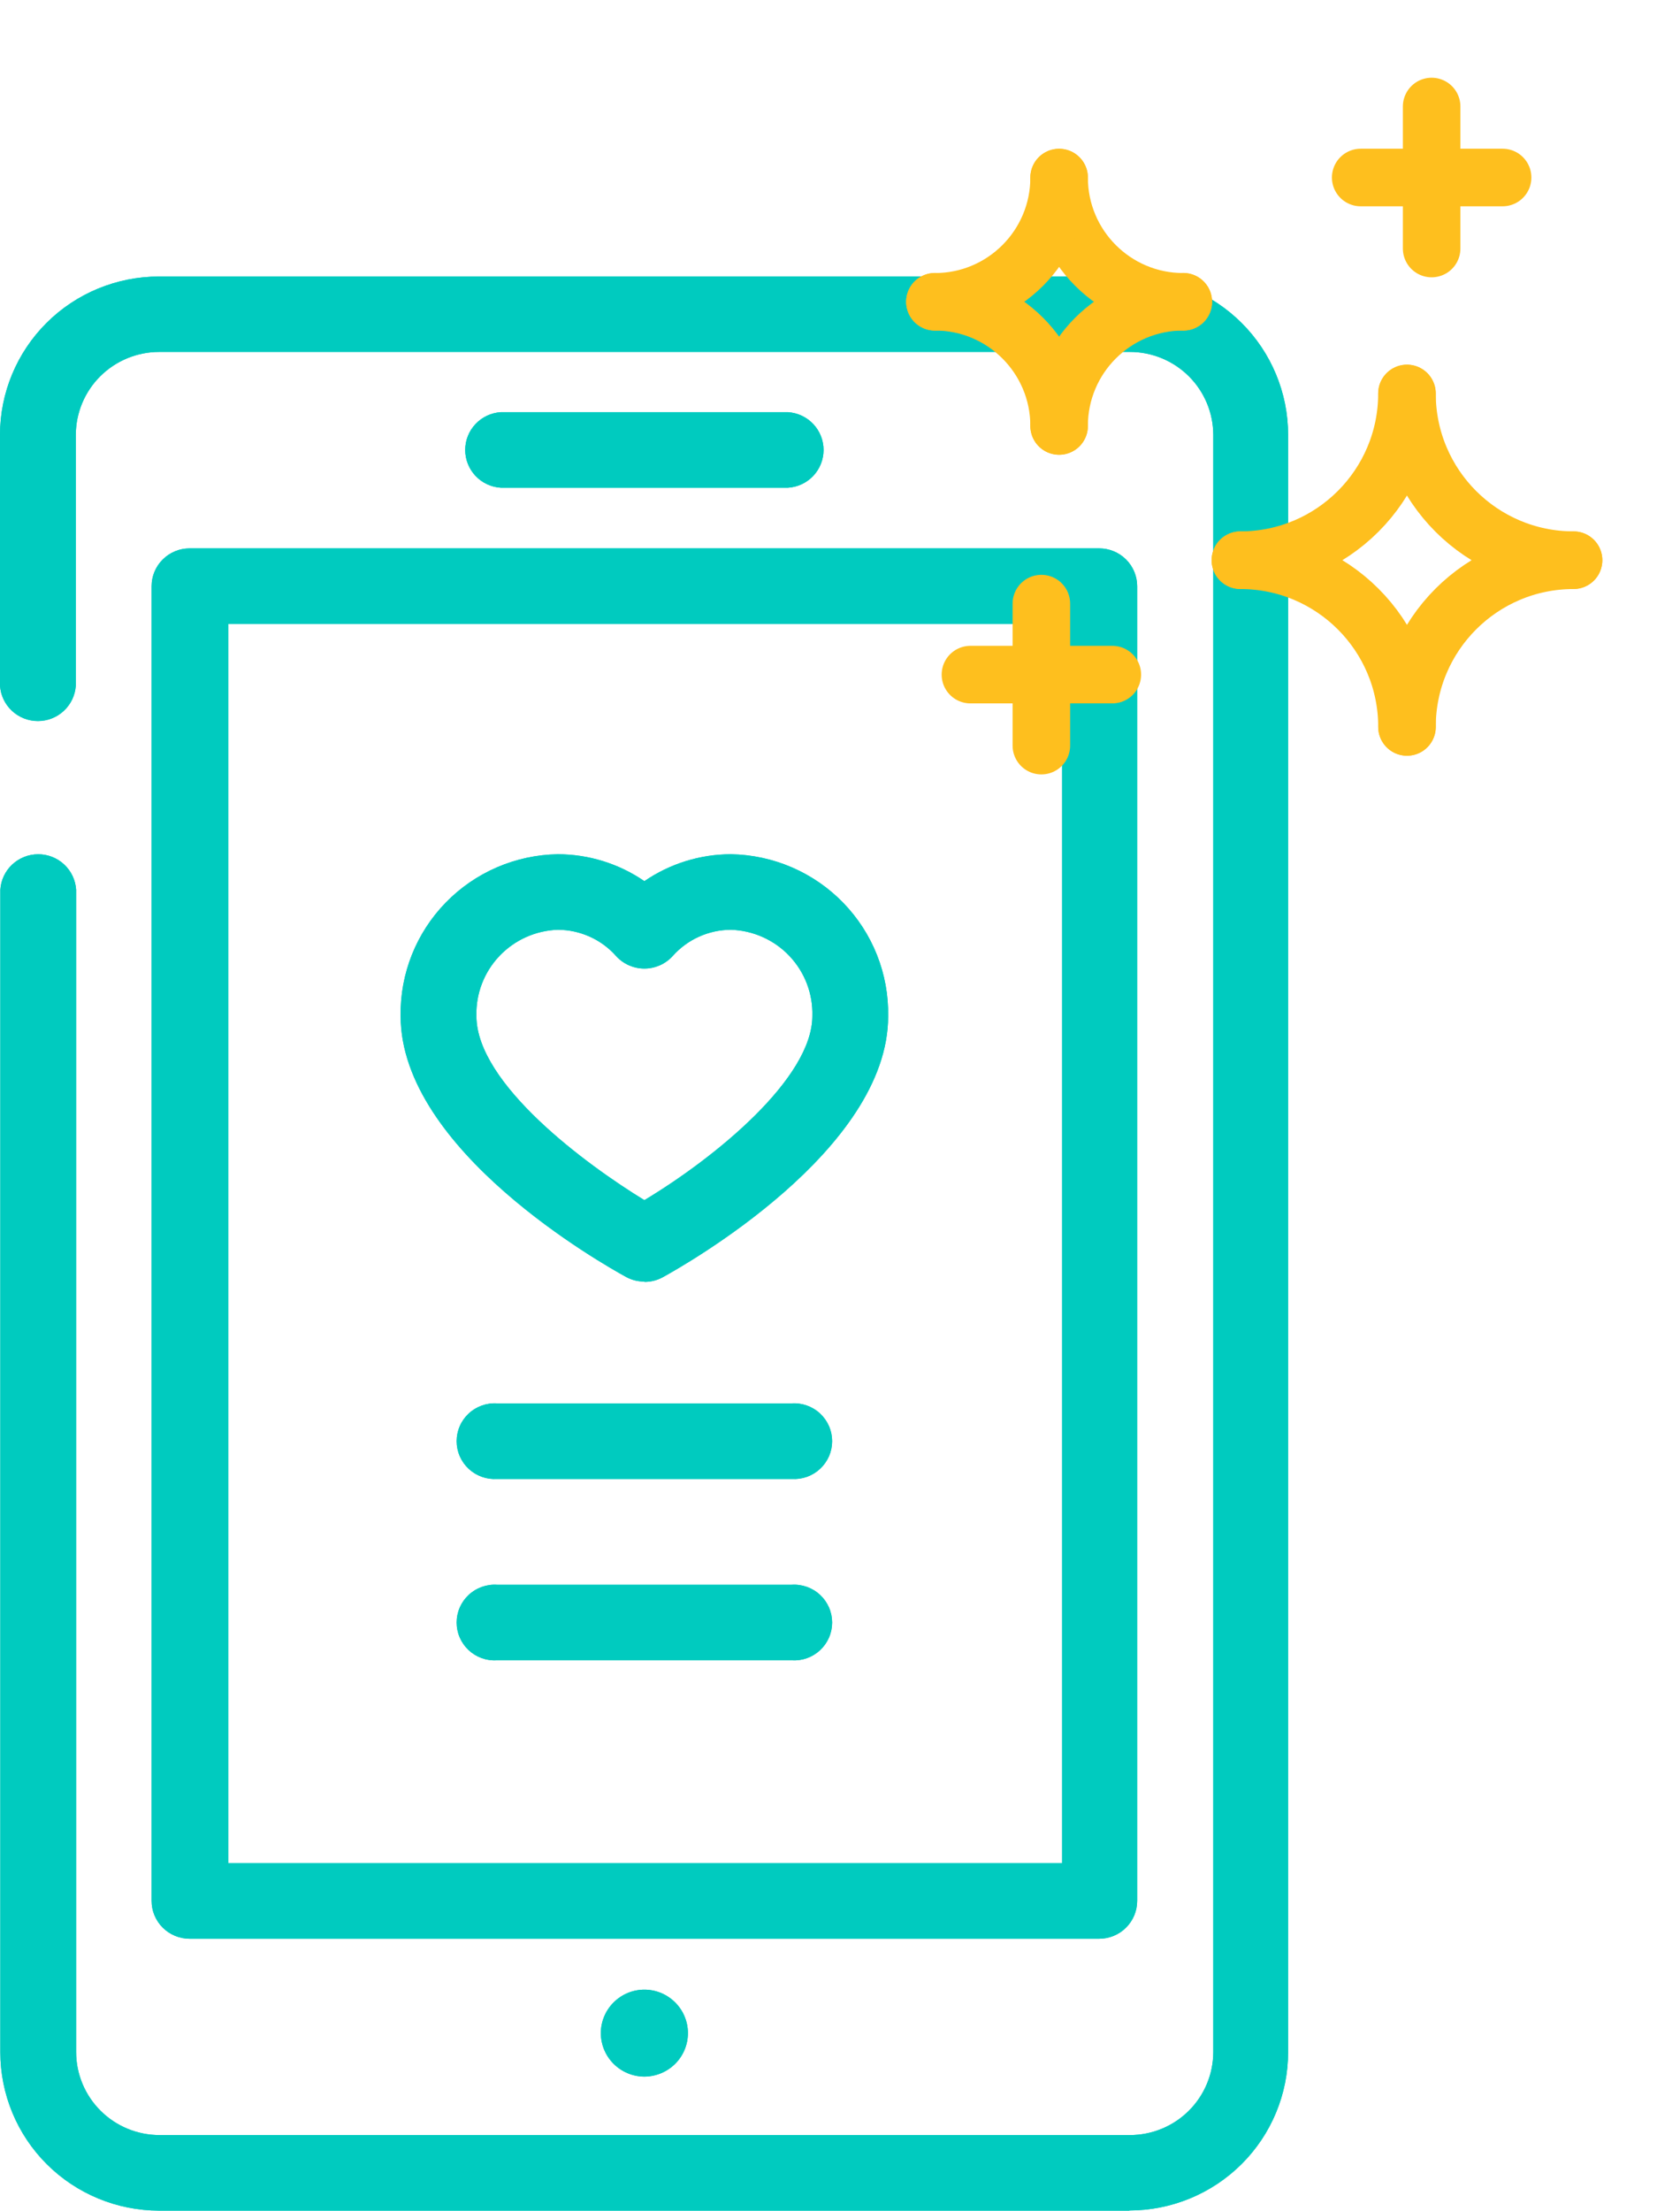 <svg width="73" height="96" viewBox="0 0 73 96" fill="none" xmlns="http://www.w3.org/2000/svg">
<g clip-path="url(#clip0_45324_369327)">
<path d="M34.242 21.179H21.758C21.34 21.152 20.947 20.968 20.66 20.663C20.374 20.358 20.214 19.956 20.214 19.539C20.214 19.121 20.374 18.719 20.66 18.415C20.947 18.11 21.34 17.925 21.758 17.898H34.242C34.66 17.925 35.053 18.11 35.34 18.415C35.626 18.719 35.786 19.121 35.786 19.539C35.786 19.956 35.626 20.358 35.34 20.663C35.053 20.968 34.66 21.152 34.242 21.179Z" fill="#00CBBF"/>
<path d="M34.242 21.179H21.758C21.34 21.152 20.947 20.968 20.66 20.663C20.374 20.358 20.214 19.956 20.214 19.539C20.214 19.121 20.374 18.719 20.66 18.415C20.947 18.11 21.34 17.925 21.758 17.898H34.242C34.66 17.925 35.053 18.11 35.34 18.415C35.626 18.719 35.786 19.121 35.786 19.539C35.786 19.956 35.626 20.358 35.34 20.663C35.053 20.968 34.66 21.152 34.242 21.179Z" fill="#00CBBF"/>
<path d="M49.081 95.994H6.919C5.088 95.994 3.331 95.269 2.036 93.98C0.741 92.69 0.014 90.94 0.014 89.116V38.632C0.041 38.215 0.226 37.825 0.532 37.539C0.838 37.254 1.241 37.095 1.661 37.095C2.08 37.095 2.483 37.254 2.789 37.539C3.095 37.825 3.28 38.215 3.308 38.632V89.109C3.309 90.066 3.692 90.982 4.372 91.658C5.051 92.334 5.972 92.713 6.933 92.713H49.095C50.055 92.713 50.976 92.334 51.656 91.658C52.336 90.982 52.718 90.066 52.72 89.109V18.886C52.718 17.929 52.336 17.013 51.656 16.337C50.976 15.661 50.055 15.282 49.095 15.282H6.919C5.959 15.282 5.038 15.661 4.358 16.337C3.678 17.013 3.296 17.929 3.294 18.886V29.773C3.267 30.19 3.081 30.581 2.775 30.866C2.47 31.152 2.066 31.311 1.647 31.311C1.228 31.311 0.824 31.152 0.518 30.866C0.212 30.581 0.027 30.19 0 29.773V18.886C0 17.062 0.728 15.312 2.022 14.022C3.317 12.732 5.074 12.008 6.905 12.008H49.067C50.899 12.008 52.655 12.732 53.95 14.022C55.245 15.312 55.972 17.062 55.972 18.886V89.109C55.972 90.933 55.245 92.683 53.95 93.973C52.655 95.263 50.899 95.987 49.067 95.987" fill="#00CBBF"/>
<path d="M49.081 95.994H6.919C5.088 95.994 3.331 95.269 2.036 93.98C0.741 92.69 0.014 90.94 0.014 89.116V38.632C0.041 38.215 0.226 37.825 0.532 37.539C0.838 37.254 1.241 37.095 1.661 37.095C2.08 37.095 2.483 37.254 2.789 37.539C3.095 37.825 3.28 38.215 3.308 38.632V89.109C3.309 90.066 3.692 90.982 4.372 91.658C5.051 92.334 5.972 92.713 6.933 92.713H49.095C50.055 92.713 50.976 92.334 51.656 91.658C52.336 90.982 52.718 90.066 52.72 89.109V18.886C52.718 17.929 52.336 17.013 51.656 16.337C50.976 15.661 50.055 15.282 49.095 15.282H6.919C5.959 15.282 5.038 15.661 4.358 16.337C3.678 17.013 3.296 17.929 3.294 18.886V29.773C3.267 30.19 3.081 30.581 2.775 30.866C2.47 31.152 2.066 31.311 1.647 31.311C1.228 31.311 0.824 31.152 0.518 30.866C0.212 30.581 0.027 30.19 0 29.773V18.886C0 17.062 0.728 15.312 2.022 14.022C3.317 12.732 5.074 12.008 6.905 12.008H49.067C50.899 12.008 52.655 12.732 53.95 14.022C55.245 15.312 55.972 17.062 55.972 18.886V89.109C55.972 90.933 55.245 92.683 53.95 93.973C52.655 95.263 50.899 95.987 49.067 95.987" fill="#00CBBF"/>
<path d="M28 90.174C27.498 90.172 27.016 89.972 26.662 89.618C26.307 89.263 26.108 88.783 26.108 88.282C26.109 87.785 26.308 87.308 26.66 86.955C26.836 86.779 27.044 86.639 27.274 86.543C27.504 86.448 27.751 86.398 28 86.398C28.249 86.398 28.496 86.448 28.726 86.543C28.956 86.639 29.164 86.779 29.34 86.955C29.693 87.308 29.892 87.787 29.892 88.286C29.892 88.785 29.693 89.263 29.34 89.617C28.984 89.971 28.503 90.171 28 90.174Z" fill="#00CBBF"/>
<path d="M28 90.174C27.498 90.172 27.016 89.972 26.662 89.618C26.307 89.263 26.108 88.783 26.108 88.282C26.109 87.785 26.308 87.308 26.66 86.955C26.836 86.779 27.044 86.639 27.274 86.543C27.504 86.448 27.751 86.398 28 86.398C28.249 86.398 28.496 86.448 28.726 86.543C28.956 86.639 29.164 86.779 29.34 86.955C29.693 87.308 29.892 87.787 29.892 88.286C29.892 88.785 29.693 89.263 29.34 89.617C28.984 89.971 28.503 90.171 28 90.174Z" fill="#00CBBF"/>
<path d="M9.916 80.906H46.153V27.093H9.916V80.906ZM47.797 84.187H8.238C7.8 84.187 7.38 84.014 7.071 83.705C6.761 83.397 6.587 82.979 6.587 82.543V25.456C6.587 25.02 6.761 24.602 7.071 24.294C7.38 23.986 7.8 23.812 8.238 23.812H47.762C48.2 23.812 48.62 23.986 48.929 24.294C49.239 24.602 49.413 25.02 49.413 25.456V82.543C49.413 82.979 49.239 83.397 48.929 83.705C48.62 84.014 48.2 84.187 47.762 84.187" fill="#00CBBF"/>
<path d="M9.916 80.906H46.153V27.093H9.916V80.906ZM47.797 84.187H8.238C7.8 84.187 7.38 84.014 7.071 83.705C6.761 83.397 6.587 82.979 6.587 82.543V25.456C6.587 25.02 6.761 24.602 7.071 24.294C7.38 23.986 7.8 23.812 8.238 23.812H47.762C48.2 23.812 48.62 23.986 48.929 24.294C49.239 24.602 49.413 25.02 49.413 25.456V82.543C49.413 82.979 49.239 83.397 48.929 83.705C48.62 84.014 48.2 84.187 47.762 84.187" fill="#00CBBF"/>
<path d="M24.237 40.374C23.271 40.407 22.357 40.818 21.695 41.519C21.032 42.22 20.675 43.154 20.701 44.116C20.701 47.067 25.487 50.581 28 52.115C31.114 50.244 35.299 46.812 35.299 44.116C35.327 43.153 34.97 42.219 34.307 41.517C33.645 40.816 32.73 40.405 31.763 40.374C31.282 40.375 30.807 40.478 30.369 40.676C29.93 40.874 29.54 41.163 29.222 41.523C29.067 41.692 28.878 41.827 28.668 41.919C28.457 42.011 28.23 42.059 28 42.059C27.77 42.059 27.543 42.011 27.332 41.919C27.122 41.827 26.933 41.692 26.778 41.523C26.46 41.163 26.07 40.874 25.631 40.676C25.193 40.478 24.718 40.375 24.237 40.374ZM28 55.65C27.723 55.652 27.449 55.583 27.206 55.451C26.205 54.901 17.408 49.949 17.408 44.116C17.38 42.283 18.084 40.514 19.364 39.198C20.644 37.881 22.397 37.124 24.237 37.094C25.581 37.096 26.893 37.503 28 38.263C29.107 37.504 30.419 37.096 31.763 37.094C32.675 37.109 33.576 37.303 34.413 37.665C35.25 38.027 36.007 38.549 36.641 39.203C37.275 39.856 37.774 40.627 38.109 41.473C38.444 42.318 38.608 43.221 38.592 44.13C38.592 49.942 29.795 54.914 28.794 55.465C28.551 55.597 28.277 55.666 28 55.664" fill="#00CBBF"/>
<path d="M24.237 40.374C23.271 40.407 22.357 40.818 21.695 41.519C21.032 42.22 20.675 43.154 20.701 44.116C20.701 47.067 25.487 50.581 28 52.115C31.114 50.244 35.299 46.812 35.299 44.116C35.327 43.153 34.97 42.219 34.307 41.517C33.645 40.816 32.73 40.405 31.763 40.374C31.282 40.375 30.807 40.478 30.369 40.676C29.93 40.874 29.54 41.163 29.222 41.523C29.067 41.692 28.878 41.827 28.668 41.919C28.457 42.011 28.23 42.059 28 42.059C27.77 42.059 27.543 42.011 27.332 41.919C27.122 41.827 26.933 41.692 26.778 41.523C26.46 41.163 26.07 40.874 25.631 40.676C25.193 40.478 24.718 40.375 24.237 40.374ZM28 55.65C27.723 55.652 27.449 55.583 27.206 55.451C26.205 54.901 17.408 49.949 17.408 44.116C17.38 42.283 18.084 40.514 19.364 39.198C20.644 37.881 22.397 37.124 24.237 37.094C25.581 37.096 26.893 37.503 28 38.263C29.107 37.504 30.419 37.096 31.763 37.094C32.675 37.109 33.576 37.303 34.413 37.665C35.25 38.027 36.007 38.549 36.641 39.203C37.275 39.856 37.774 40.627 38.109 41.473C38.444 42.318 38.608 43.221 38.592 44.13C38.592 49.942 29.795 54.914 28.794 55.465C28.551 55.597 28.277 55.666 28 55.664" fill="#00CBBF"/>
<path d="M34.401 64.222H21.599C21.374 64.236 21.148 64.205 20.936 64.129C20.723 64.053 20.528 63.934 20.364 63.781C20.199 63.627 20.068 63.441 19.978 63.235C19.888 63.029 19.842 62.806 19.842 62.581C19.842 62.356 19.888 62.134 19.978 61.928C20.068 61.721 20.199 61.536 20.364 61.382C20.528 61.228 20.723 61.11 20.936 61.034C21.148 60.958 21.374 60.926 21.599 60.941H34.401C34.626 60.926 34.852 60.958 35.065 61.034C35.277 61.11 35.472 61.228 35.636 61.382C35.801 61.536 35.932 61.721 36.022 61.928C36.112 62.134 36.158 62.356 36.158 62.581C36.158 62.806 36.112 63.029 36.022 63.235C35.932 63.441 35.801 63.627 35.636 63.781C35.472 63.934 35.277 64.053 35.065 64.129C34.852 64.205 34.626 64.236 34.401 64.222Z" fill="#00CBBF"/>
<path d="M34.401 64.222H21.599C21.374 64.236 21.148 64.205 20.936 64.129C20.723 64.053 20.528 63.934 20.364 63.781C20.199 63.627 20.068 63.441 19.978 63.235C19.888 63.029 19.842 62.806 19.842 62.581C19.842 62.356 19.888 62.134 19.978 61.928C20.068 61.721 20.199 61.536 20.364 61.382C20.528 61.228 20.723 61.11 20.936 61.034C21.148 60.958 21.374 60.926 21.599 60.941H34.401C34.626 60.926 34.852 60.958 35.065 61.034C35.277 61.11 35.472 61.228 35.636 61.382C35.801 61.536 35.932 61.721 36.022 61.928C36.112 62.134 36.158 62.356 36.158 62.581C36.158 62.806 36.112 63.029 36.022 63.235C35.932 63.441 35.801 63.627 35.636 63.781C35.472 63.934 35.277 64.053 35.065 64.129C34.852 64.205 34.626 64.236 34.401 64.222Z" fill="#00CBBF"/>
<path d="M34.401 72.097H21.599C21.374 72.111 21.148 72.08 20.936 72.004C20.723 71.928 20.528 71.809 20.364 71.656C20.199 71.502 20.068 71.316 19.978 71.11C19.888 70.904 19.842 70.681 19.842 70.456C19.842 70.231 19.888 70.009 19.978 69.803C20.068 69.597 20.199 69.411 20.364 69.257C20.528 69.103 20.723 68.985 20.936 68.909C21.148 68.833 21.374 68.801 21.599 68.816H34.401C34.626 68.801 34.852 68.833 35.065 68.909C35.277 68.985 35.472 69.103 35.636 69.257C35.801 69.411 35.932 69.597 36.022 69.803C36.112 70.009 36.158 70.231 36.158 70.456C36.158 70.681 36.112 70.904 36.022 71.11C35.932 71.316 35.801 71.502 35.636 71.656C35.472 71.809 35.277 71.928 35.065 72.004C34.852 72.08 34.626 72.111 34.401 72.097Z" fill="#00CBBF"/>
<path d="M34.401 72.097H21.599C21.374 72.111 21.148 72.08 20.936 72.004C20.723 71.928 20.528 71.809 20.364 71.656C20.199 71.502 20.068 71.316 19.978 71.11C19.888 70.904 19.842 70.681 19.842 70.456C19.842 70.231 19.888 70.009 19.978 69.803C20.068 69.597 20.199 69.411 20.364 69.257C20.528 69.103 20.723 68.985 20.936 68.909C21.148 68.833 21.374 68.801 21.599 68.816H34.401C34.626 68.801 34.852 68.833 35.065 68.909C35.277 68.985 35.472 69.103 35.636 69.257C35.801 69.411 35.932 69.597 36.022 69.803C36.112 70.009 36.158 70.231 36.158 70.456C36.158 70.681 36.112 70.904 36.022 71.11C35.932 71.316 35.801 71.502 35.636 71.656C35.472 71.809 35.277 71.928 35.065 72.004C34.852 72.08 34.626 72.111 34.401 72.097Z" fill="#00CBBF"/>
</g>
<path d="M45.25 26.211V32.378" stroke="#FEBF1E" stroke-width="2.5" stroke-linecap="round" stroke-linejoin="round"/>
<path d="M42.167 29.294H48.333" stroke="#FEBF1E" stroke-width="2.5" stroke-linecap="round" stroke-linejoin="round"/>
<path d="M62.208 4.625V10.792" stroke="#FEBF1E" stroke-width="2.5" stroke-linecap="round" stroke-linejoin="round"/>
<path d="M59.125 7.708H65.292" stroke="#FEBF1E" stroke-width="2.5" stroke-linecap="round" stroke-linejoin="round"/>
<path d="M46.021 7.711C46.021 10.691 48.437 13.107 51.417 13.107" stroke="#FEBF1E" stroke-width="2.5" stroke-linecap="round" stroke-linejoin="round"/>
<path d="M51.417 13.102C48.437 13.102 46.021 15.517 46.021 18.497" stroke="#FEBF1E" stroke-width="2.5" stroke-linecap="round" stroke-linejoin="round"/>
<path d="M46.021 18.497C46.021 15.517 43.605 13.102 40.625 13.102" stroke="#FEBF1E" stroke-width="2.5" stroke-linecap="round" stroke-linejoin="round"/>
<path d="M40.625 13.107C43.605 13.107 46.021 10.691 46.021 7.711" stroke="#FEBF1E" stroke-width="2.5" stroke-linecap="round" stroke-linejoin="round"/>
<path d="M53.897 24.324C57.895 24.324 61.135 21.084 61.135 17.086" stroke="#FEBF1E" stroke-width="2.5" stroke-linecap="round" stroke-linejoin="round"/>
<path d="M61.137 17.086C61.137 21.084 64.377 24.324 68.375 24.324" stroke="#FEBF1E" stroke-width="2.5" stroke-linecap="round" stroke-linejoin="round"/>
<path d="M68.375 24.328C64.377 24.328 61.137 27.569 61.137 31.566" stroke="#FEBF1E" stroke-width="2.5" stroke-linecap="round" stroke-linejoin="round"/>
<path d="M61.137 31.566C61.137 27.569 57.896 24.328 53.899 24.328" stroke="#FEBF1E" stroke-width="2.5" stroke-linecap="round" stroke-linejoin="round"/>
<defs>
<clipPath id="clip0_45324_369327">
<rect width="56" height="84" fill="white" transform="translate(0 12)"/>
</clipPath>
</defs>
</svg>
